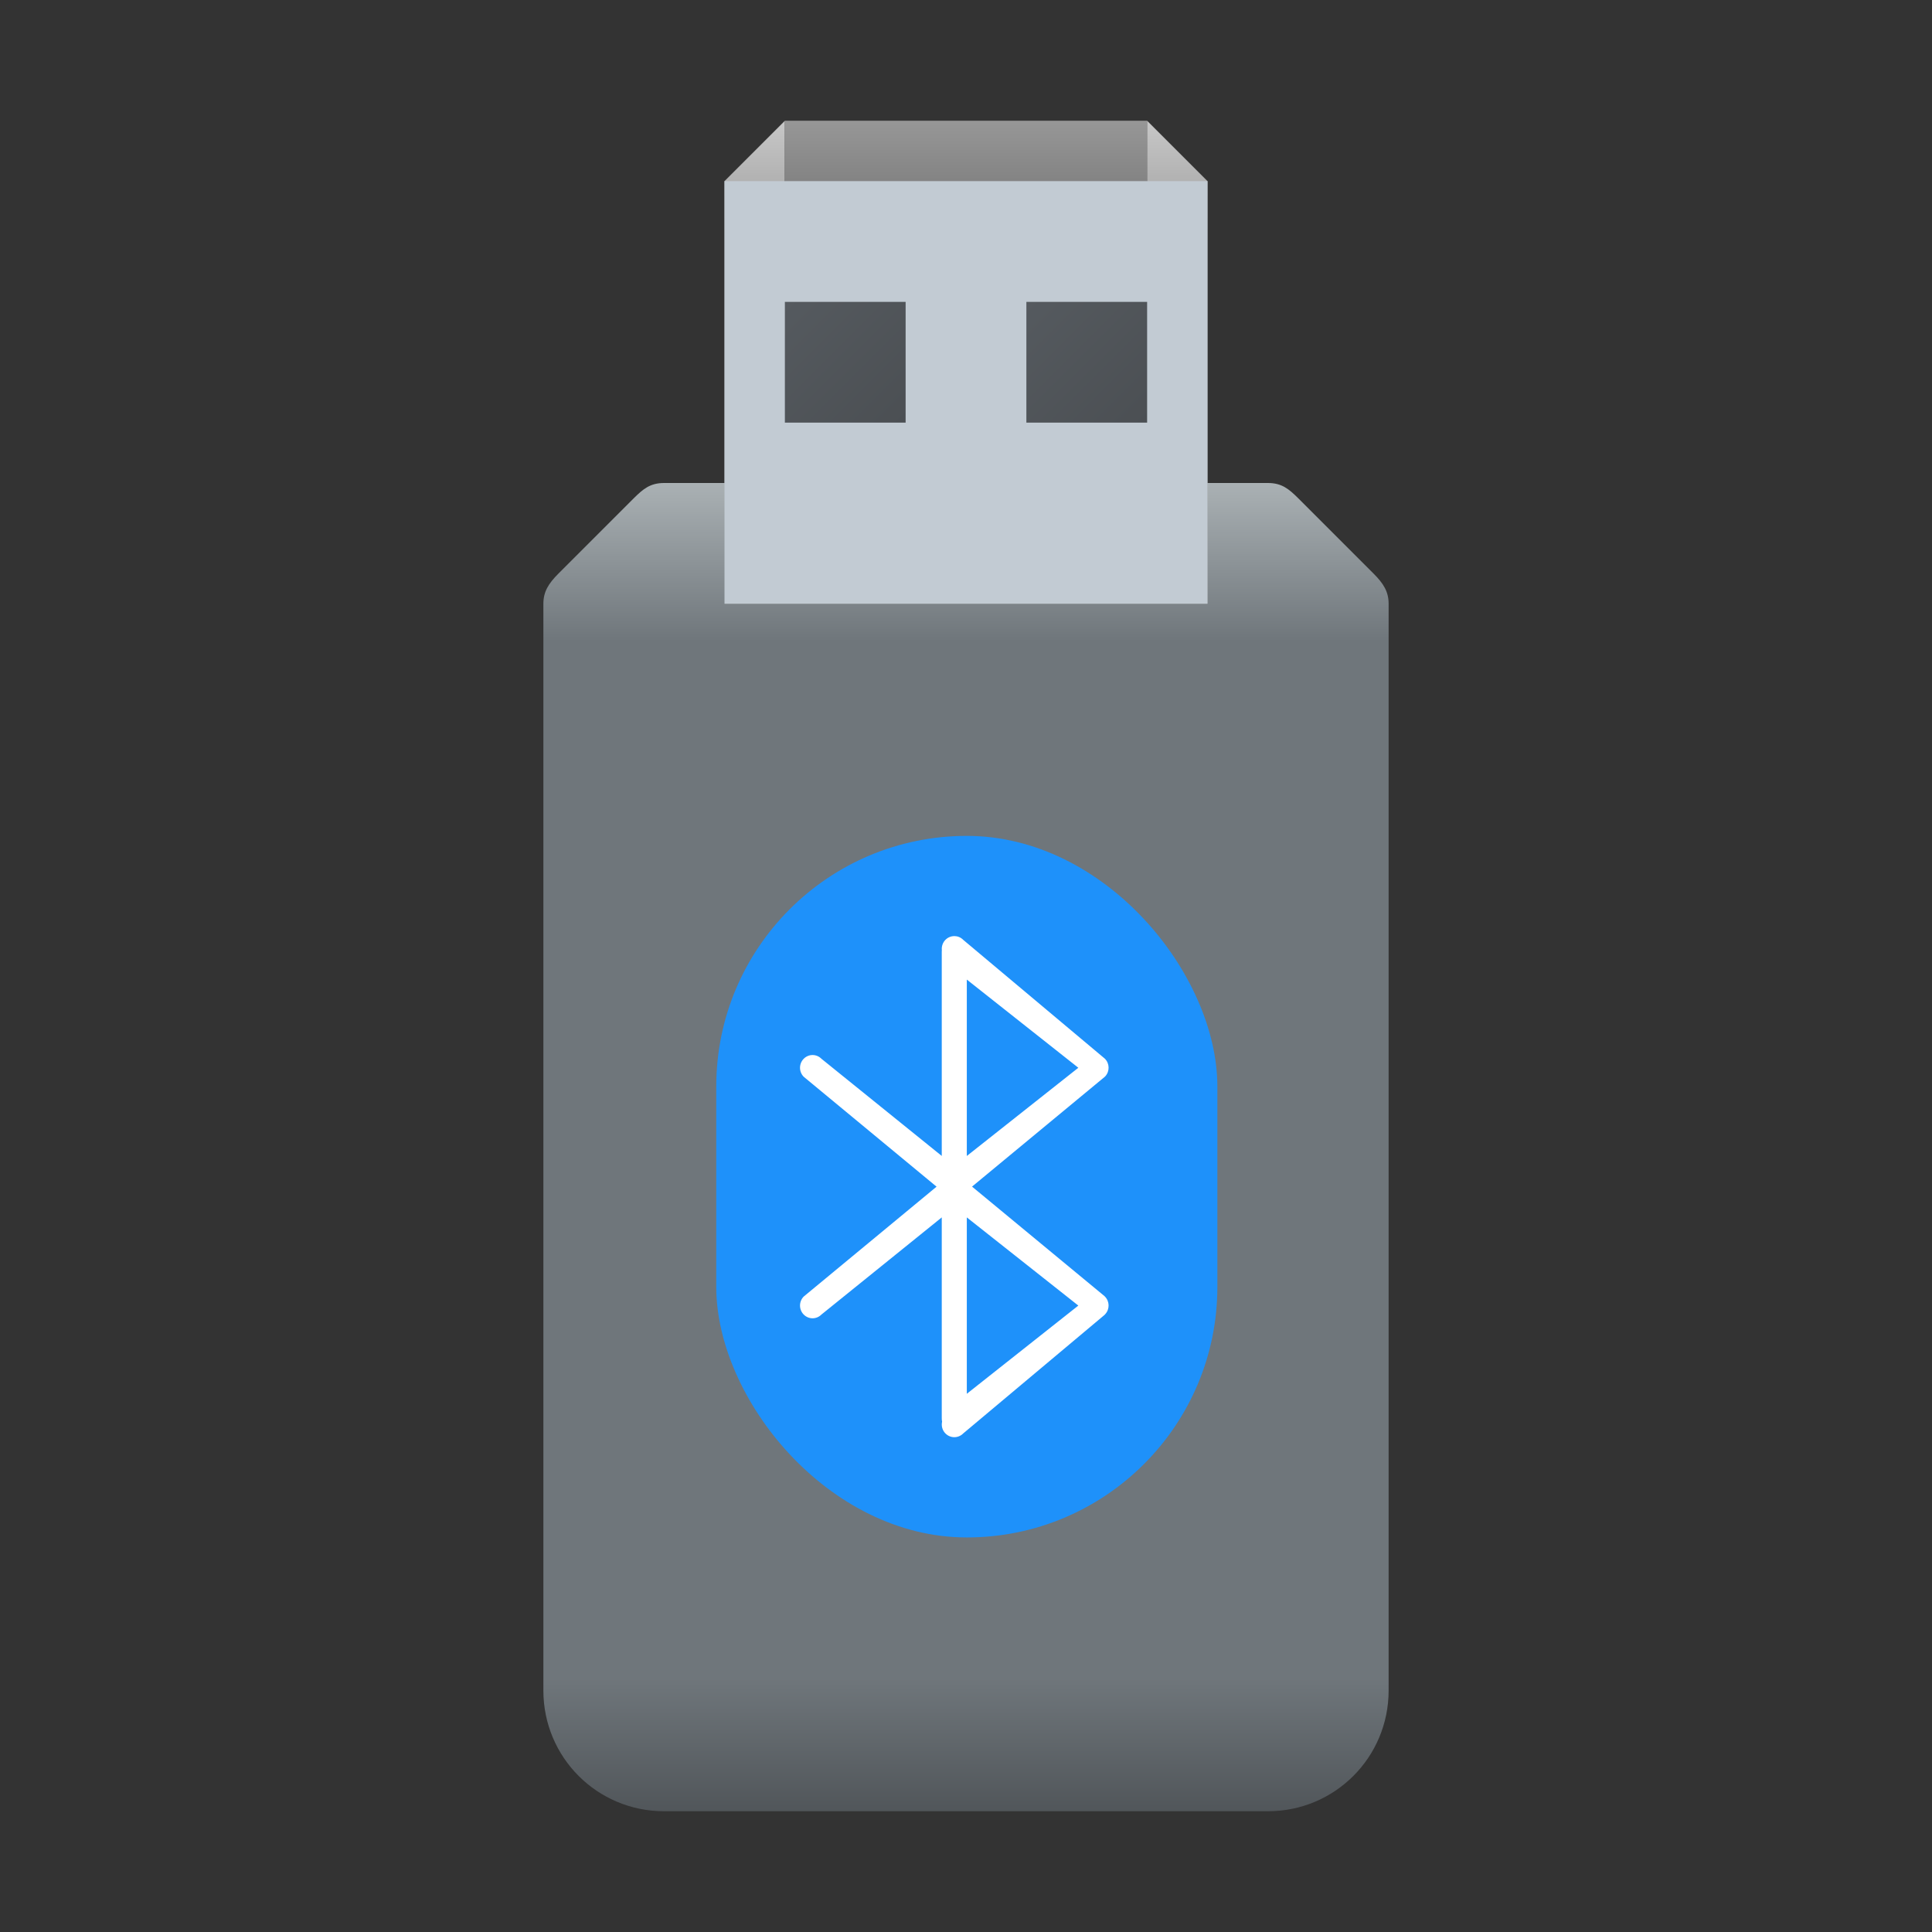 <?xml version="1.0" encoding="UTF-8" standalone="no"?>
<!-- Created with Inkscape (http://www.inkscape.org/) -->

<svg
   width="64"
   height="64"
   viewBox="0 0 64 64"
   version="1.1"
   id="svg5"
   inkscape:version="1.3.2 (091e20e, 2023-11-25)"
   sodipodi:docname="blueman-device.svg"
   xmlns:inkscape="http://www.inkscape.org/namespaces/inkscape"
   xmlns:sodipodi="http://sodipodi.sourceforge.net/DTD/sodipodi-0.dtd"
   xmlns:xlink="http://www.w3.org/1999/xlink"
   xmlns="http://www.w3.org/2000/svg"
   xmlns:svg="http://www.w3.org/2000/svg">
  <rect x="0" y="0" width="64" height="64" fill="#333333" stroke="none"/>
  <sodipodi:namedview
     id="namedview7"
     pagecolor="#ffffff"
     bordercolor="#000000"
     borderopacity="0.25"
     inkscape:showpageshadow="2"
     inkscape:pageopacity="0.0"
     inkscape:pagecheckerboard="0"
     inkscape:deskcolor="#d1d1d1"
     inkscape:document-units="px"
     showgrid="false"
     inkscape:zoom="12.65625"
     inkscape:cx="23.822222"
     inkscape:cy="33.85679"
     inkscape:window-width="1680"
     inkscape:window-height="994"
     inkscape:window-x="0"
     inkscape:window-y="25"
     inkscape:window-maximized="1"
     inkscape:current-layer="svg5" />
  <defs
     id="defs2">
    <linearGradient
       inkscape:collect="always"
       id="linearGradient8177">
      <stop
         style="stop-color:#c7c7c7;stop-opacity:1;"
         offset="0"
         id="stop8173" />
      <stop
         style="stop-color:#9c9c9c;stop-opacity:1;"
         offset="1"
         id="stop8175" />
    </linearGradient>
    <linearGradient
       inkscape:collect="always"
       id="linearGradient6593">
      <stop
         style="stop-color:#979797;stop-opacity:1;"
         offset="0"
         id="stop6589" />
      <stop
         style="stop-color:#707070;stop-opacity:1;"
         offset="1"
         id="stop6591" />
    </linearGradient>
    <linearGradient
       inkscape:collect="always"
       id="linearGradient1686">
      <stop
         style="stop-color:#aab1b4;stop-opacity:1;"
         offset="0"
         id="stop1682" />
      <stop
         style="stop-color:#6f767b;stop-opacity:1;"
         offset="0.119"
         id="stop4200" />
      <stop
         style="stop-color:#6f767b;stop-opacity:1;"
         offset="0.9"
         id="stop4202" />
      <stop
         style="stop-color:#51565a;stop-opacity:1;"
         offset="1"
         id="stop1684" />
    </linearGradient>
    <linearGradient
       inkscape:collect="always"
       xlink:href="#linearGradient1686"
       id="linearGradient3472"
       x1="16"
       y1="8"
       x2="16"
       y2="30"
       gradientUnits="userSpaceOnUse"
       gradientTransform="scale(2)" />
    <linearGradient
       inkscape:collect="always"
       xlink:href="#linearGradient6593"
       id="linearGradient6595"
       x1="16"
       y1="2"
       x2="16"
       y2="4"
       gradientUnits="userSpaceOnUse"
       gradientTransform="scale(2)" />
    <linearGradient
       inkscape:collect="always"
       xlink:href="#linearGradient8177"
       id="linearGradient8179"
       x1="13"
       y1="2"
       x2="13"
       y2="4"
       gradientUnits="userSpaceOnUse"
       gradientTransform="scale(2)" />
    <linearGradient
       inkscape:collect="always"
       xlink:href="#linearGradient8177"
       id="linearGradient8187"
       x1="19"
       y1="2"
       x2="19"
       y2="4"
       gradientUnits="userSpaceOnUse"
       gradientTransform="scale(2)" />
    <linearGradient
       inkscape:collect="always"
       id="linearGradient1116">
      <stop
         style="stop-color:#555a5f;stop-opacity:1;"
         offset="0"
         id="stop1112" />
      <stop
         style="stop-color:#4b4f53;stop-opacity:1"
         offset="1"
         id="stop1114" />
    </linearGradient>
    <linearGradient
       inkscape:collect="always"
       xlink:href="#linearGradient1116"
       id="linearGradient11308"
       x1="13"
       y1="5"
       x2="15"
       y2="7"
       gradientUnits="userSpaceOnUse"
       gradientTransform="scale(2)" />
    <linearGradient
       inkscape:collect="always"
       xlink:href="#linearGradient1116"
       id="linearGradient11310"
       x1="17"
       y1="5"
       x2="19"
       y2="7"
       gradientUnits="userSpaceOnUse"
       gradientTransform="scale(2)" />
  </defs>
  <path
     id="rect234"
     style="fill:url(#linearGradient8179);fill-opacity:1;stroke-width:0.57"
     d="m 24,6 2,-2 v 14 l -2,2 z"
     sodipodi:nodetypes="ccccc" />
  <path
     id="rect236"
     style="fill:url(#linearGradient3472);fill-opacity:1;stroke-width:0.824"
     d="m 22,16 c -0.467,0 -0.697,0.202 -1,0.5 L 18.5,19 c -0.333,0.333 -0.499,0.602 -0.5,1 v 36 c 0,2.216 1.784,4 4,4 h 20 c 2.216,0 4,-1.784 4,-4 V 20 c -8.42e-4,-0.398 -0.167,-0.667 -0.5,-1 L 43,16.5 C 42.697,16.202 42.467,16 42,16 Z"
     sodipodi:nodetypes="ccccsccsccccc" />
  <rect
     style="fill:url(#linearGradient6595);fill-opacity:1;stroke-width:2"
     id="rect486"
     width="12"
     height="12"
     x="26"
     y="4" />
  <path
     id="rect490"
     style="fill:url(#linearGradient8187);fill-opacity:1;stroke-width:1.583"
     d="m 38,4 2,2 v 14 l -2,-2 z"
     sodipodi:nodetypes="ccccc" />
  <rect
     style="fill:#c2cbd3;fill-opacity:1;stroke-width:2"
     id="rect488"
     width="16"
     height="14"
     x="24"
     y="6" />
  <rect
     style="fill:url(#linearGradient11308);fill-opacity:1;stroke-width:0.623"
     id="rect238"
     width="4"
     height="4"
     x="26"
     y="10" />
  <rect
     style="fill:url(#linearGradient11310);fill-opacity:1;stroke-width:0.486"
     id="rect240"
     width="4"
     height="4"
     x="34"
     y="10" />
  <rect
     style="fill:#1e91fa;fill-opacity:1;stroke-width:1.245;stroke-linecap:round;stroke-linejoin:round"
     id="rect1076"
     width="16.6"
     height="23.24"
     x="23.727"
     y="27.69"
     ry="8.3" />
  <path
     id="rect1247"
     style="fill:#ffffff;fill-opacity:1;stroke-width:1.084;stroke-linecap:round;stroke-linejoin:round"
     d="m 31.612,31.01 c -0.106,0 -0.212,0.041 -0.293,0.123 -0.093,0.094 -0.132,0.222 -0.119,0.344 -0.001,0.018 -0.003,0.035 -0.003,0.054 v 6.761 l -3.986,-3.219 c -0.163,-0.165 -0.424,-0.165 -0.587,0 -0.163,0.165 -0.163,0.431 0,0.596 l 4.401,3.641 -4.401,3.64 c -0.163,0.165 -0.163,0.431 0,0.596 0.163,0.165 0.424,0.165 0.587,0 l 3.986,-3.218 v 6.652 c 0,0.04 0.004,0.078 0.011,0.115 -0.03,0.136 0.006,0.284 0.111,0.39 0.163,0.165 0.425,0.165 0.588,0 l 4.679,-3.924 c 0.005,-0.005 0.01,-0.01 0.015,-0.016 0.005,-0.005 0.01,-0.01 0.015,-0.016 0.148,-0.166 0.143,-0.42 -0.015,-0.58 -0.005,-0.005 -0.01,-0.01 -0.015,-0.015 l -4.386,-3.626 4.401,-3.641 c 0.005,-0.005 0.01,-0.01 0.015,-0.016 0.148,-0.166 0.143,-0.42 -0.015,-0.58 l -4.695,-3.939 c -0.081,-0.083 -0.188,-0.123 -0.294,-0.123 z m 0.415,1.44 3.694,2.921 -3.694,2.922 z m 0,7.878 3.694,2.921 -3.694,2.922 z"
     sodipodi:nodetypes="sscsccscccsccscsccsccccccccscccccccc" />
</svg>
